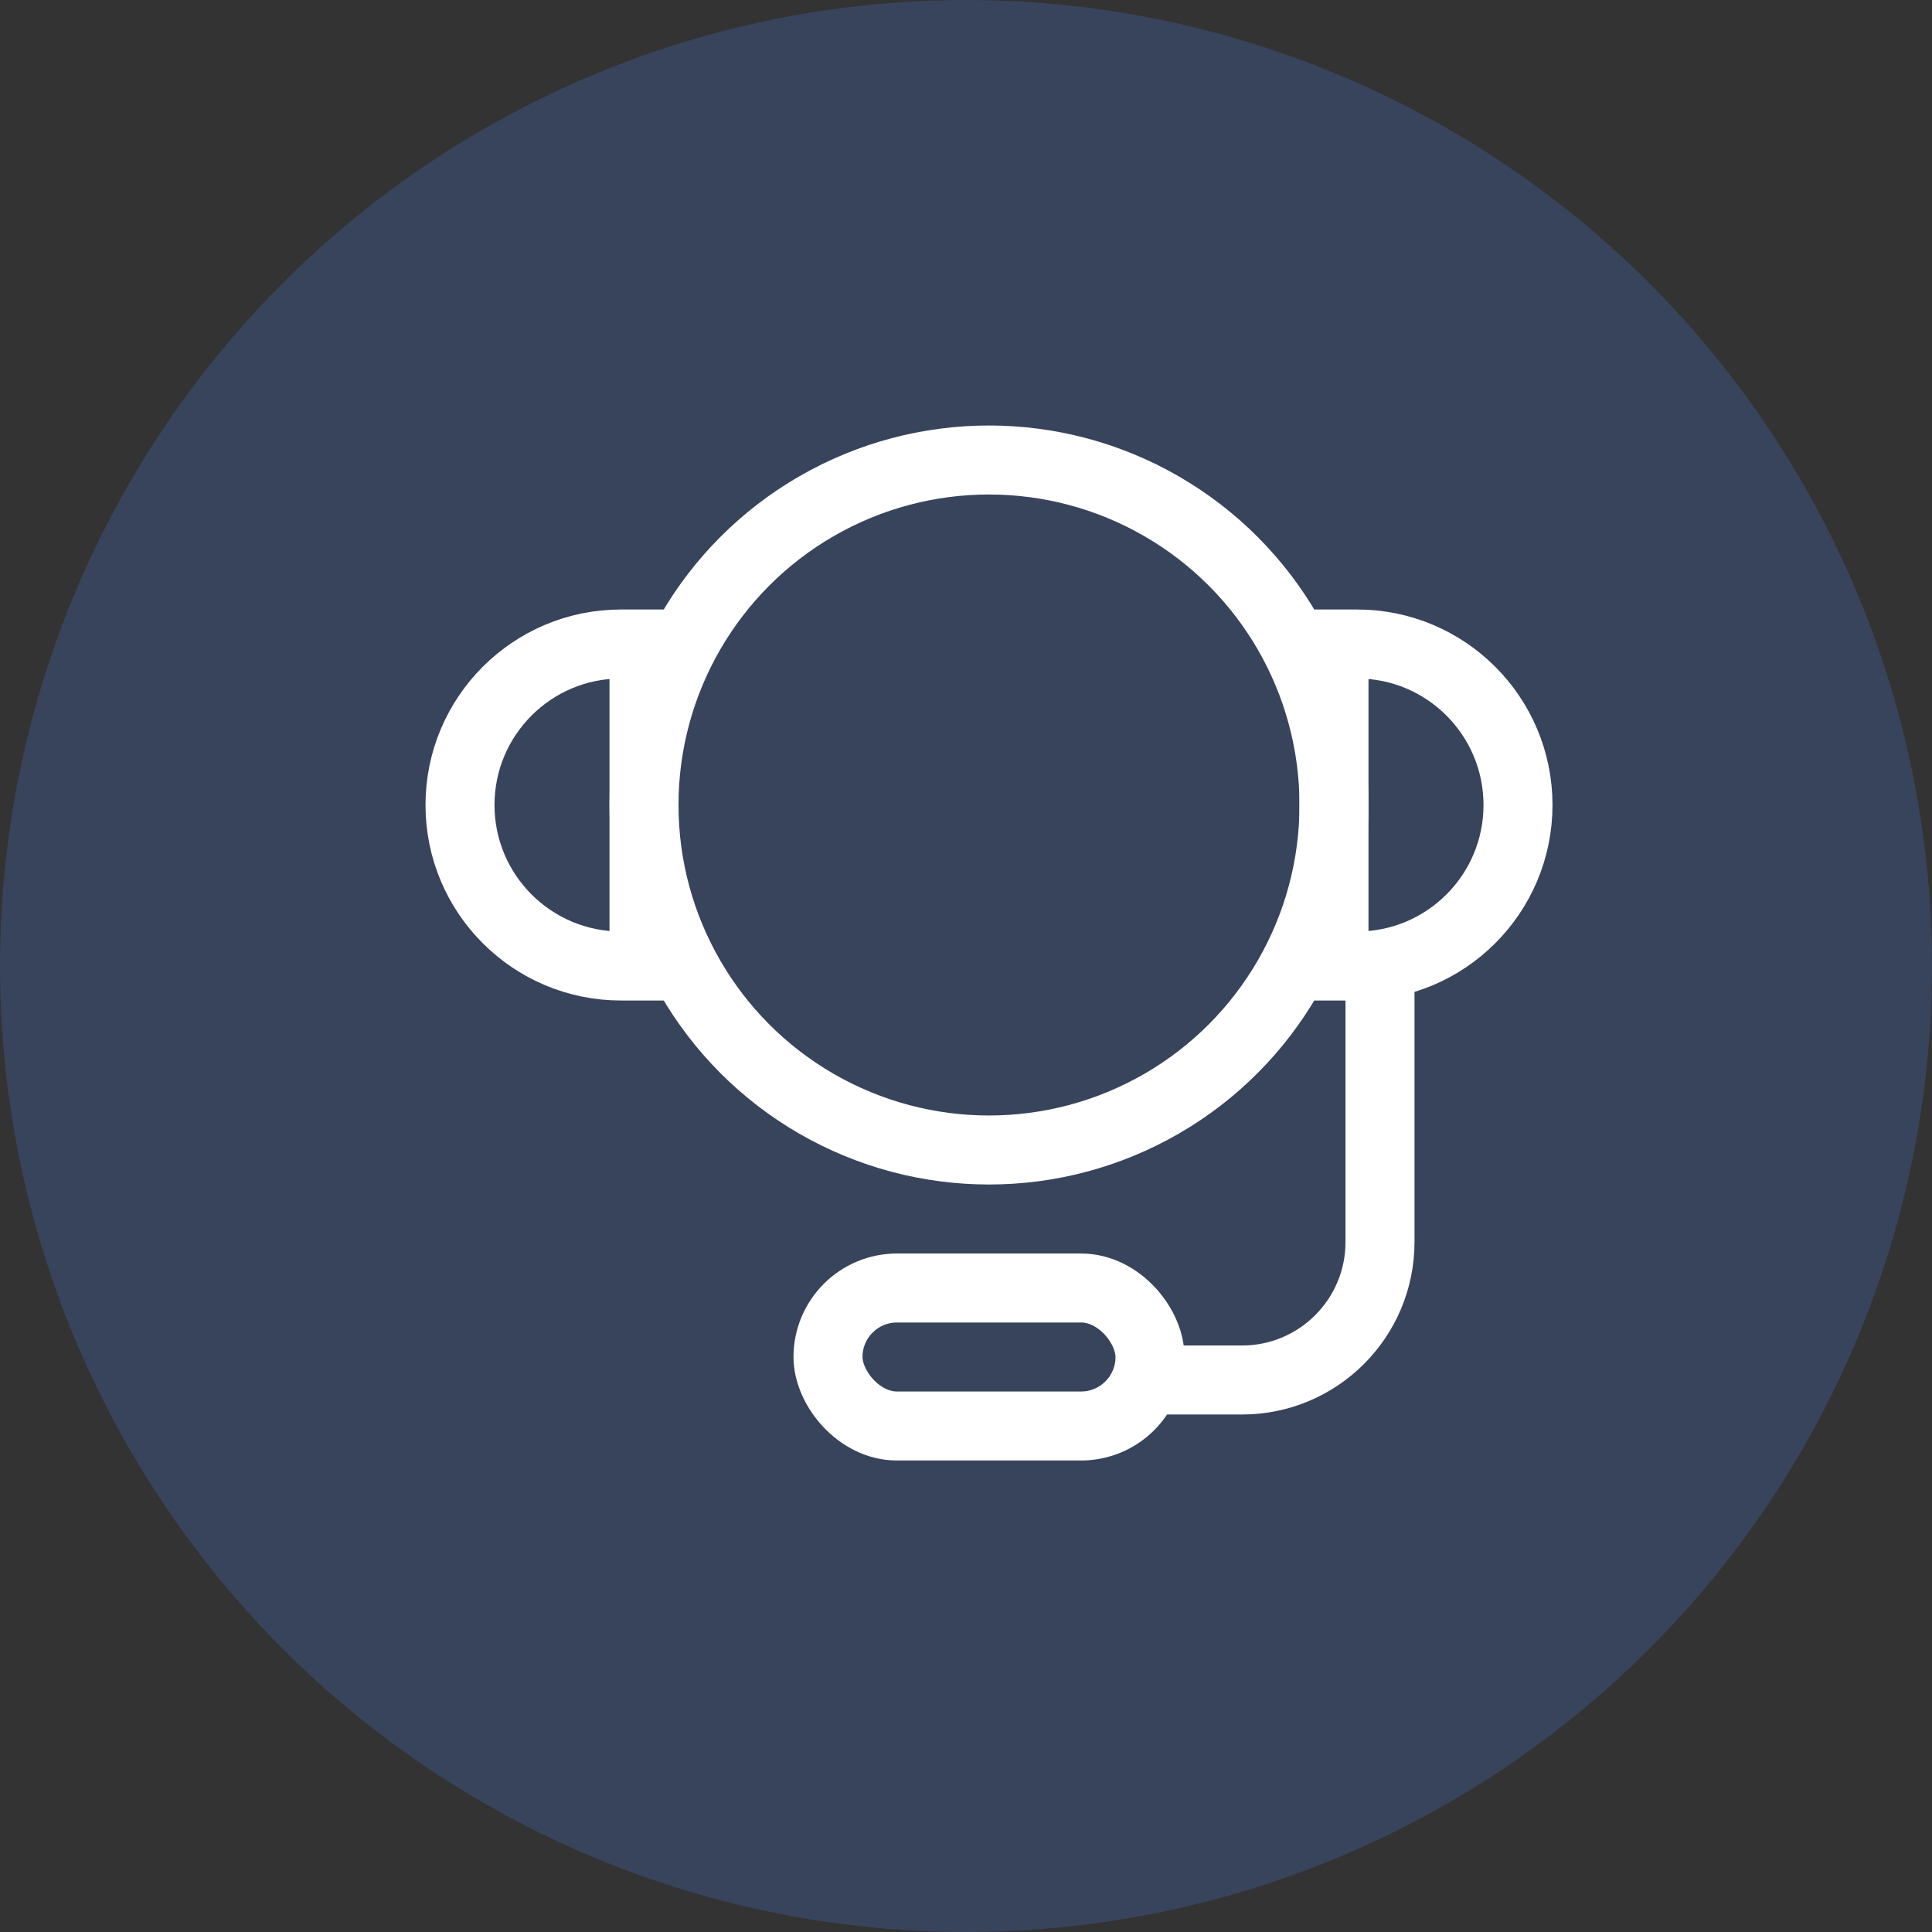 <svg width="42" height="42" viewBox="0 0 42 42" fill="none" xmlns="http://www.w3.org/2000/svg">
<rect x="0" y="0" width="42" height="42" fill="#333333" stroke="none"/>
<circle cx="21" cy="21" r="21" fill="#405D9A" fill-opacity="0.4"/>
<circle cx="21.5" cy="17.5" r="7.5" stroke="white" stroke-width="1.5"/>
<path d="M30 21V27C30 28.657 28.657 30 27 30H25" stroke="white" stroke-width="1.5"/>
<rect x="18" y="28" width="7" height="3" rx="1.5" stroke="white" stroke-width="1.5"/>
<path d="M13.5 21C11.567 21 10 19.433 10 17.5V17.5C10 15.567 11.567 14 13.5 14L14 14L14 21L13.5 21Z" stroke="white" stroke-width="1.5"/>
<path d="M29.5 14C31.433 14 33 15.567 33 17.5V17.5C33 19.433 31.433 21 29.5 21L29 21L29 14L29.5 14Z" stroke="white" stroke-width="1.5"/>
</svg>
